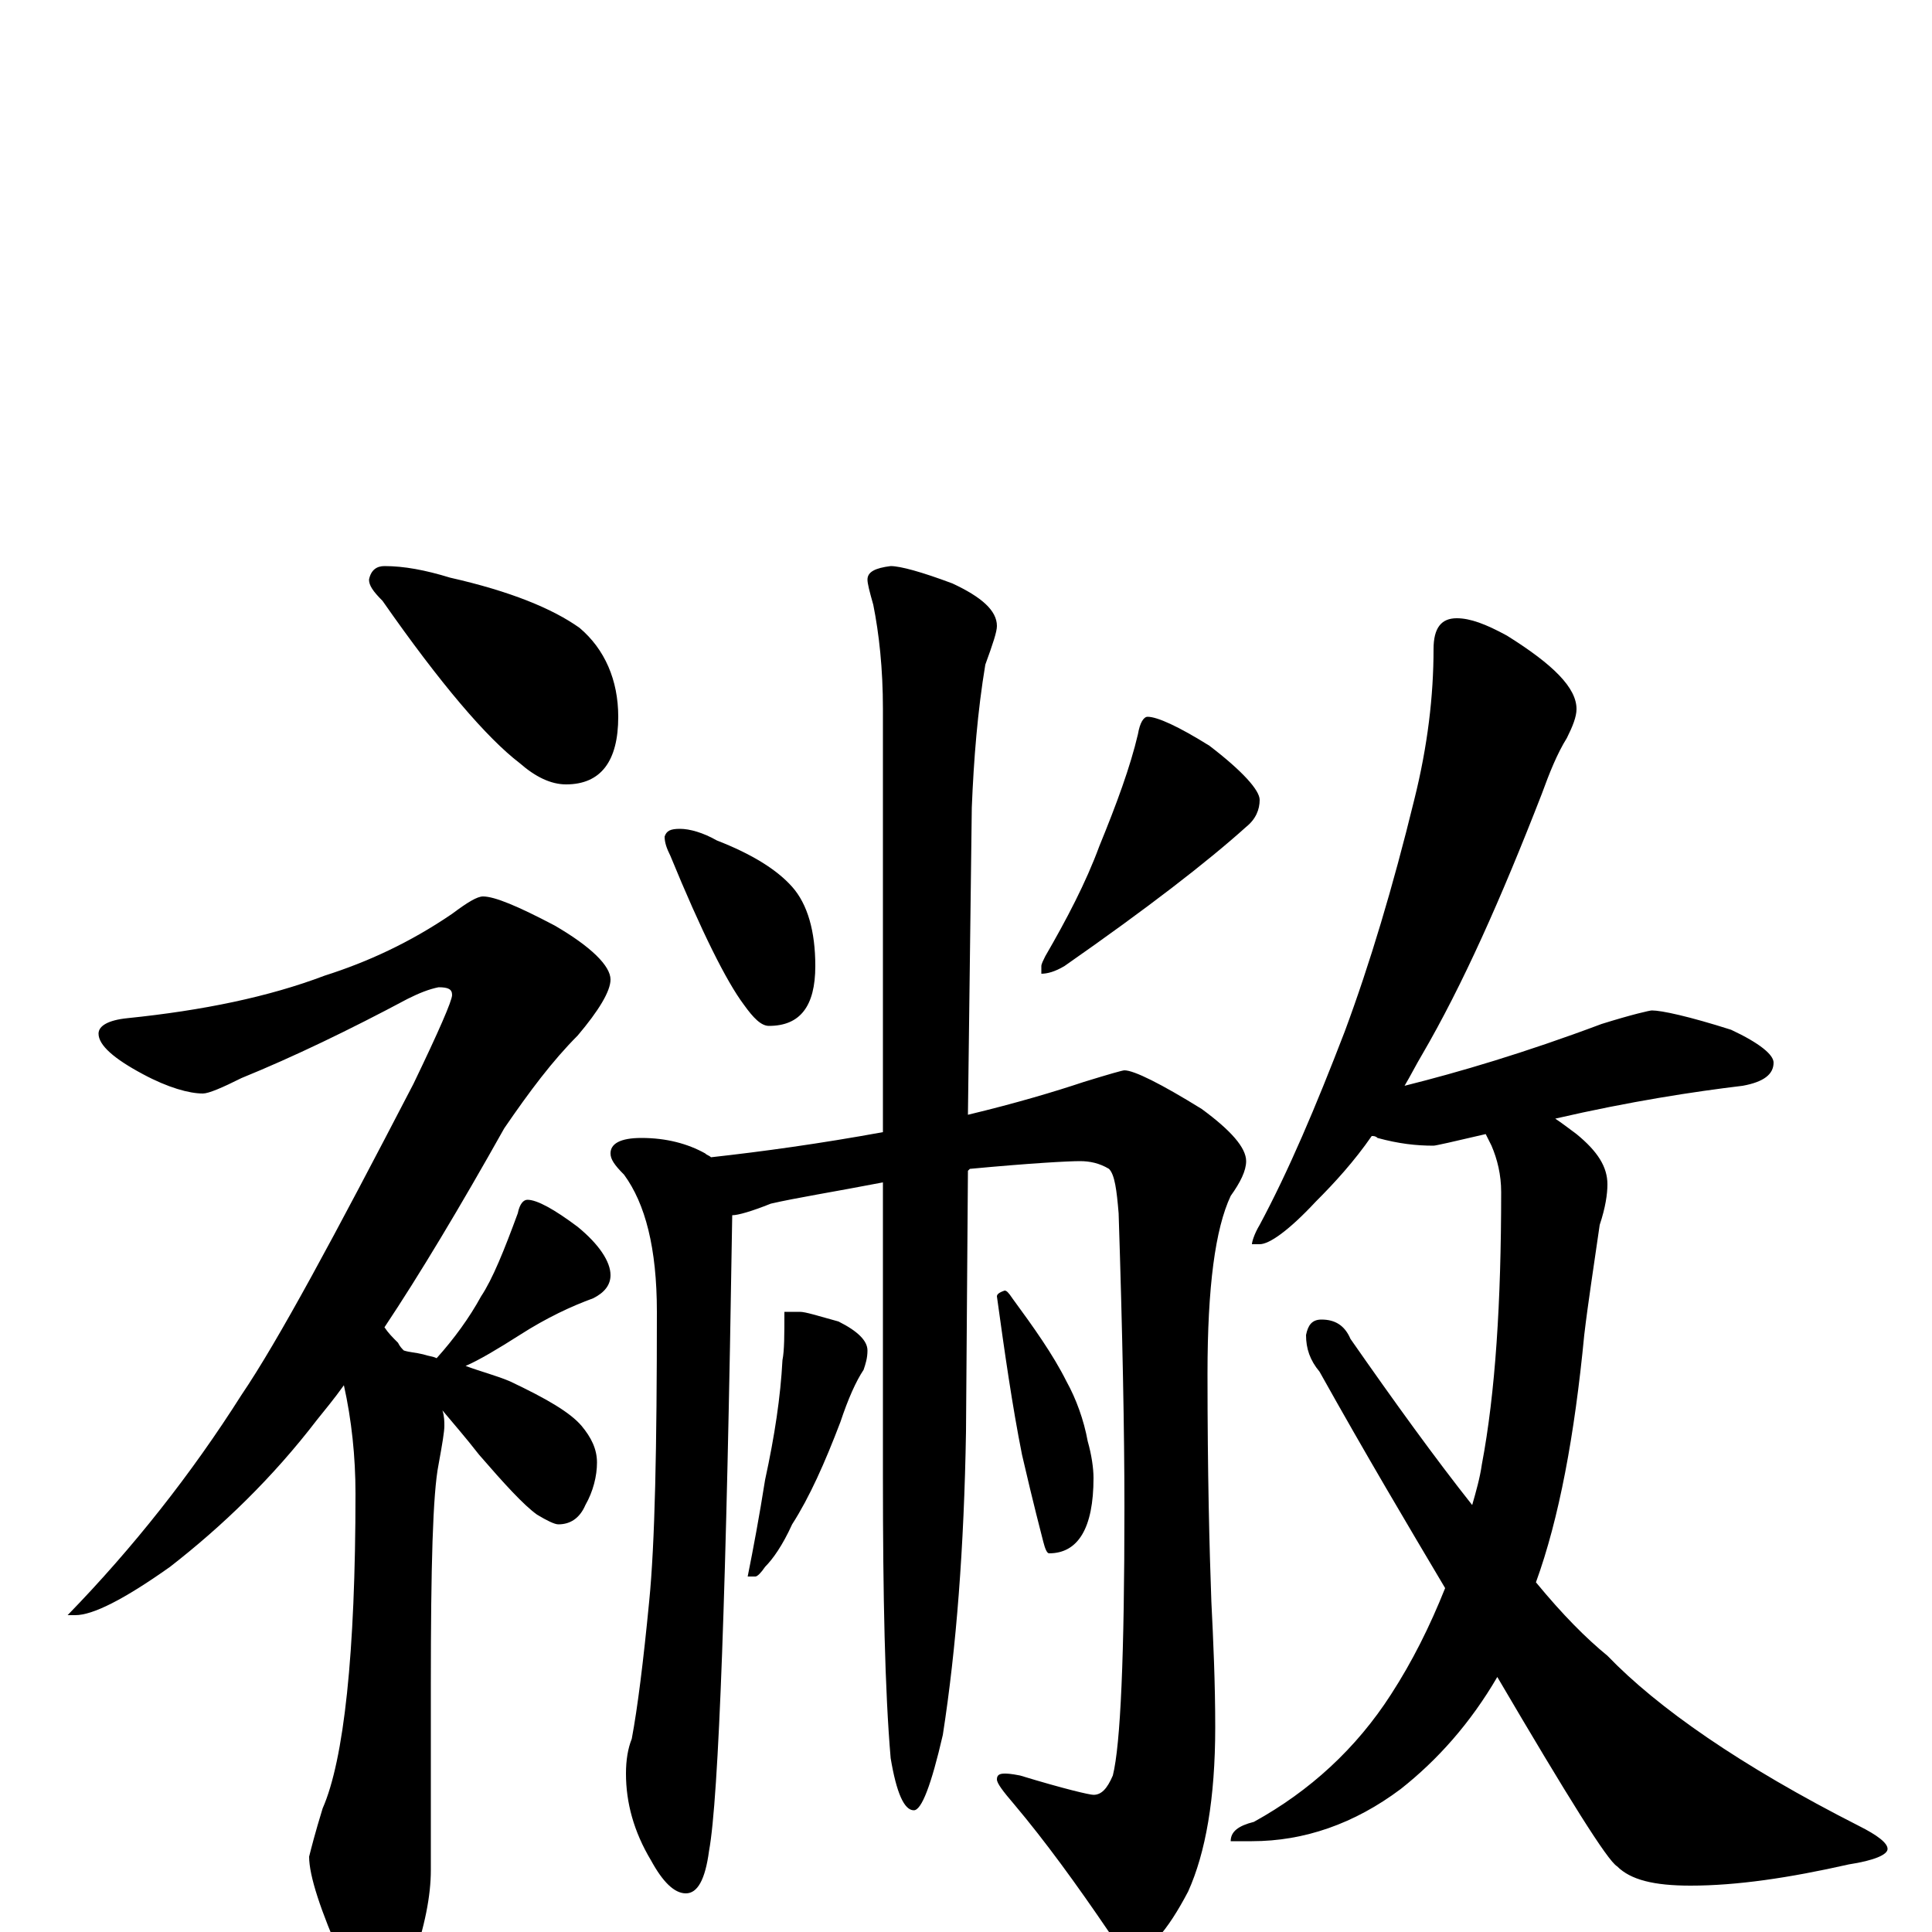 <?xml version="1.0" encoding="utf-8" ?>
<!DOCTYPE svg PUBLIC "-//W3C//DTD SVG 1.1//EN" "http://www.w3.org/Graphics/SVG/1.1/DTD/svg11.dtd">
<svg version="1.1" id="Layer_1" xmlns="http://www.w3.org/2000/svg" xmlns:xlink="http://www.w3.org/1999/xlink" x="0px" y="145px" width="1000px" height="1000px" viewBox="0 0 1000 1000" enable-background="new 0 0 1000 1000" xml:space="preserve">
<g id="Layer_1">
<path id="glyph" transform="matrix(1 0 0 -1 0 1000)" d="M199,707C209,707 220,705 233,701C264,694 286,685 300,675C313,664 320,648 320,629C320,606 311,594 293,594C285,594 277,598 269,605C252,618 228,646 198,689C193,694 191,697 191,700C192,705 195,707 199,707M250,536C256,536 268,531 287,521C306,510 316,500 316,493C316,487 310,477 299,464C286,451 274,435 261,416C238,375 217,340 199,313C201,310 203,308 206,305C207,303 208,302 209,301C212,300 215,300 219,299C222,298 224,298 226,297C235,307 243,318 249,329C255,338 261,353 268,372C269,377 271,379 273,379C278,379 287,374 299,365C310,356 316,347 316,340C316,335 313,331 307,328C296,324 283,318 269,309C258,302 248,296 241,293C249,290 257,288 264,285C283,276 295,269 301,262C306,256 309,250 309,243C309,236 307,228 303,221C300,214 295,211 289,211C287,211 283,213 278,216C271,221 261,232 248,247C241,256 234,264 229,270C230,267 230,264 230,262C230,259 229,253 227,242C224,227 223,189 223,128l0,-96C223,19 220,3 213,-17C209,-32 204,-39 199,-39C192,-39 184,-31 177,-14C166,11 160,29 160,39C161,43 163,51 167,64C178,89 184,144 184,227C184,246 182,265 178,283C173,276 168,270 164,265C141,235 115,210 88,189C64,172 48,164 39,164l-4,0C69,199 99,237 125,278C144,306 173,360 214,439C227,466 234,482 234,485C234,488 232,489 227,489C222,488 217,486 211,483C181,467 152,453 125,442C115,437 108,434 105,434C98,434 87,437 74,444C59,452 51,459 51,465C51,469 56,472 66,473C105,477 139,484 168,495C190,502 212,512 234,527C242,533 247,536 250,536M352,571C357,571 364,569 371,565C389,558 402,550 410,541C418,532 422,518 422,500C422,479 414,469 398,469C394,469 390,473 385,480C376,492 363,518 347,557C345,561 344,564 344,567C345,570 347,571 352,571M594,629C599,629 610,624 626,614C643,601 652,591 652,586C652,581 650,576 645,572C625,554 594,530 551,500C546,497 542,496 539,496l0,4C539,501 540,503 541,505C552,524 562,543 569,562C578,584 585,603 589,620C590,626 592,629 594,629M332,411C345,411 356,408 365,403C366,402 367,402 368,401C395,404 424,408 457,414l0,219C457,654 455,672 452,687C450,694 449,698 449,700C449,704 453,706 461,707C466,707 477,704 493,698C508,691 516,684 516,676C516,673 514,667 510,656C506,632 504,607 503,582l-2,-159C526,429 546,435 561,440C574,444 581,446 582,446C587,446 601,439 622,426C637,415 645,406 645,399C645,394 642,388 637,381C629,364 625,334 625,289C625,237 626,198 627,171C628,151 629,129 629,106C629,69 624,41 615,21C604,0 594,-11 586,-11C582,-11 578,-7 574,0C557,25 541,47 525,66C519,73 516,77 516,79C516,81 517,82 520,82C521,82 523,82 528,81C551,74 564,71 566,71C570,71 573,74 576,81C580,97 582,143 582,220C582,259 581,310 579,372C578,384 577,392 574,395C569,398 564,399 559,399C553,399 534,398 502,395l-1,-1l-1,-135C499,199 495,147 488,102C482,76 477,63 473,63C468,63 464,72 461,90C458,125 457,174 457,235l0,153C431,383 412,380 399,377C389,373 382,371 379,371C376,178 372,69 367,42C365,27 361,20 355,20C349,20 343,26 337,37C328,52 324,67 324,82C324,89 325,95 327,100C330,116 333,140 336,171C339,201 340,251 340,321C340,354 334,377 323,392C318,397 316,400 316,403C316,408 321,411 332,411M414,321C417,321 423,319 434,316C444,311 449,306 449,301C449,297 448,294 447,291C443,285 439,276 435,264C427,243 419,225 410,211C405,200 400,193 396,189C394,186 392,184 391,184l-4,0C390,199 393,215 396,234C401,257 404,277 405,296C406,301 406,309 406,321M520,332C521,332 522,331 524,328C535,313 545,299 552,285C557,276 561,265 563,254C565,247 566,240 566,235C566,209 558,196 543,196C542,196 541,198 540,202C539,206 535,221 529,247C524,272 520,300 516,329C516,330 517,331 520,332M754,680C761,680 769,677 780,671C804,656 816,644 816,633C816,629 814,624 811,618C806,610 802,600 798,589C777,535 757,490 736,454C733,449 730,443 727,438C755,445 789,455 829,470C845,475 854,477 855,477C860,477 874,474 896,467C911,460 918,454 918,450C918,444 913,440 902,438C877,435 844,430 805,421C808,419 812,416 816,413C827,404 832,396 832,387C832,382 831,375 828,366C825,345 822,326 820,309C815,257 807,214 795,181C809,164 821,152 832,143C858,116 901,86 962,55C972,50 977,46 977,43C977,40 970,37 957,35C926,28 899,24 875,24C856,24 844,27 837,34C832,37 812,69 775,132C761,108 744,89 725,74C701,56 675,47 648,47l-11,0C637,52 641,55 649,57C678,73 702,95 720,123C731,140 740,158 748,178C729,210 707,247 683,290C678,296 676,302 676,309C677,314 679,317 684,317C691,317 696,314 699,307C722,274 743,245 762,221C764,228 766,235 767,242C774,279 777,326 777,383C777,392 775,400 772,407C771,409 770,411 769,413C752,409 743,407 742,407C733,407 724,408 713,411C712,412 711,412 710,412C701,399 691,388 681,378C667,363 657,356 652,356l-4,0C648,357 649,361 652,366C667,394 681,427 696,466C709,501 721,541 732,586C739,614 742,640 742,664C742,675 746,680 754,680z"/>
</g>
</svg>
